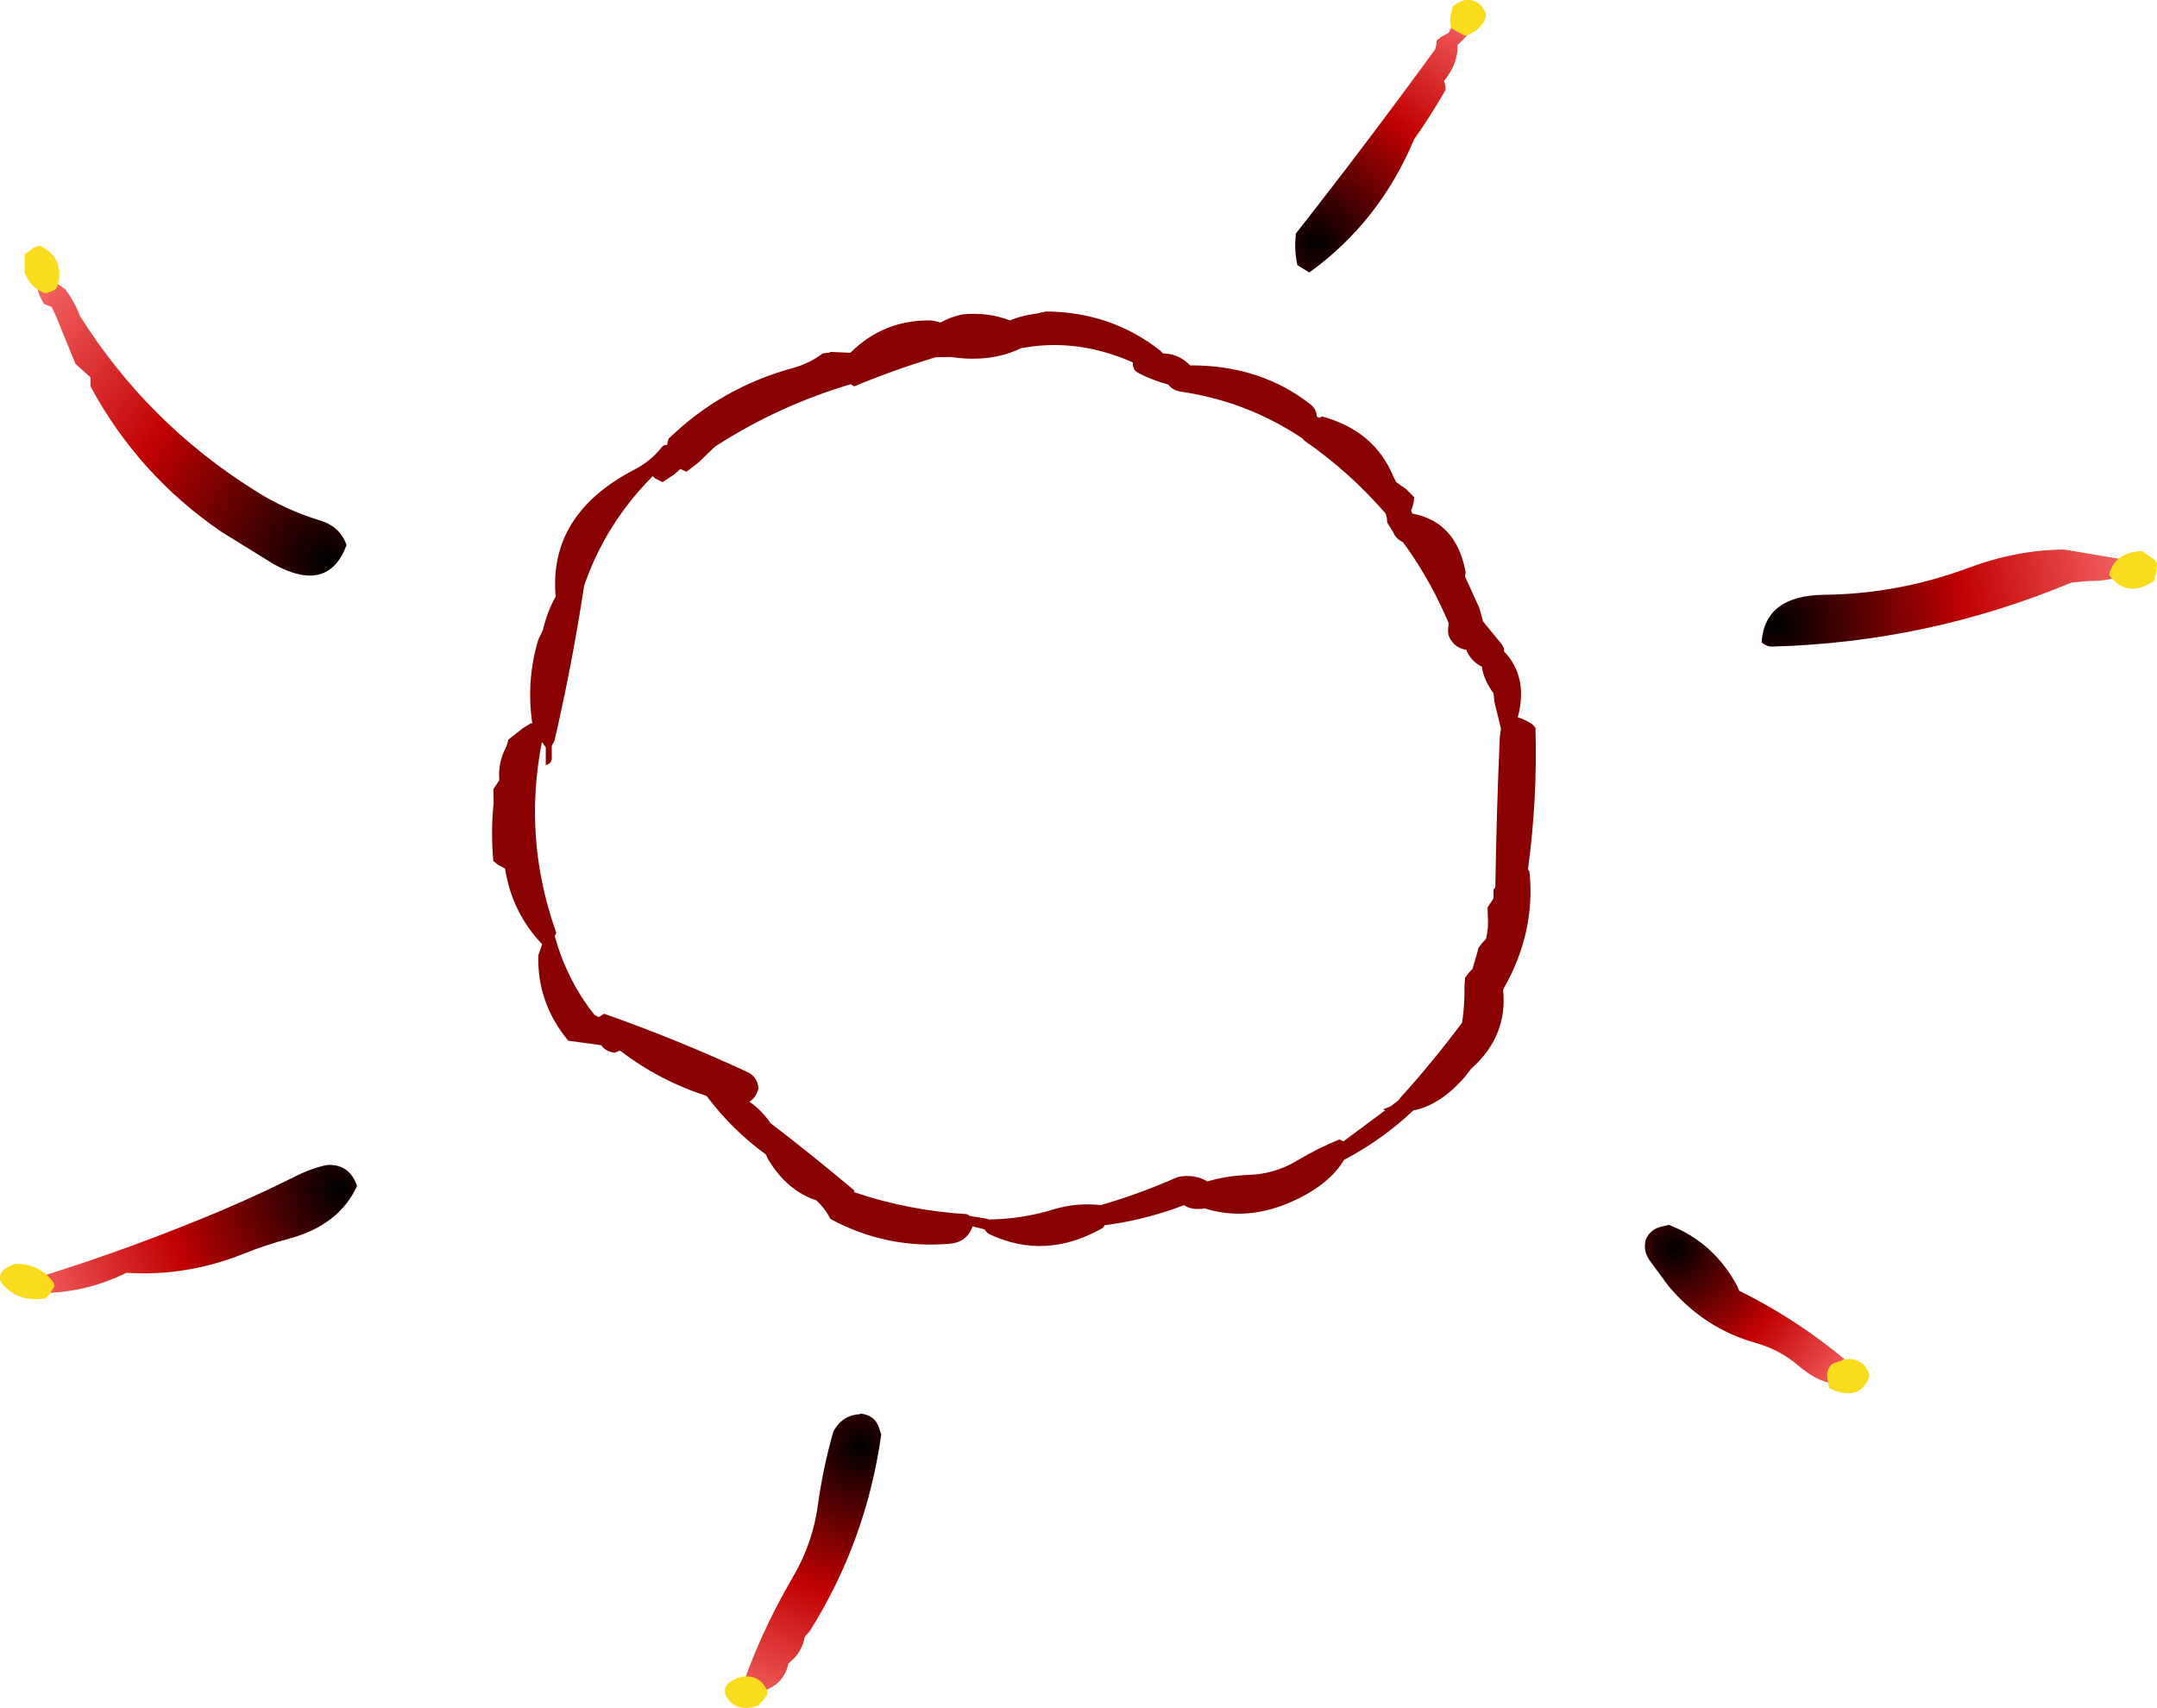 <?xml version="1.0" encoding="UTF-8" standalone="no"?>
<svg xmlns:xlink="http://www.w3.org/1999/xlink" height="285.15px" width="360.05px" xmlns="http://www.w3.org/2000/svg">
  <g transform="matrix(1.0, 0.0, 0.0, 1.0, 167.6, 134.5)">
    <path d="M52.2 -65.0 L52.5 -64.75 52.95 -64.85 52.95 -65.0 Q61.85 -62.65 65.05 -54.8 L65.45 -54.0 67.1 -52.85 68.45 -51.5 68.4 -50.75 68.2 -50.0 67.95 -49.25 68.15 -48.75 Q75.5 -47.4 77.05 -38.95 L76.95 -38.25 79.35 -32.95 79.95 -30.75 83.1 -26.9 83.45 -26.25 83.45 -25.75 Q87.55 -21.45 85.75 -14.75 87.0 -14.35 88.15 -13.6 L88.7 -13.0 Q89.05 -1.05 87.45 10.65 L87.7 11.0 Q88.75 21.05 83.45 30.45 L83.3 30.75 Q84.1 38.5 77.95 43.95 L76.95 45.25 Q72.85 50.0 68.3 50.9 63.25 55.7 56.75 59.15 54.3 63.25 48.3 66.0 40.65 69.5 33.5 67.25 31.25 67.6 30.05 66.7 23.55 69.2 16.8 70.05 L16.5 70.5 Q6.95 75.95 -2.35 71.6 -2.9 71.35 -3.25 70.75 L-5.25 70.25 Q-6.2 72.9 -9.05 73.15 -19.7 74.05 -29.0 69.0 -29.9 67.2 -31.35 65.9 -36.25 64.3 -39.45 58.95 L-39.75 58.25 Q-45.35 54.2 -49.6 48.55 L-49.6 48.5 Q-57.6 45.9 -64.1 40.9 L-65.0 41.25 Q-66.45 41.1 -67.25 40.0 L-72.75 39.25 Q-77.95 32.95 -77.75 25.0 L-77.1 23.15 Q-82.15 17.85 -83.3 10.5 L-84.45 9.9 -85.25 9.25 Q-85.7 4.4 -85.2 -0.5 L-85.25 -2.75 -84.75 -3.5 -84.25 -4.25 Q-84.5 -7.1 -83.2 -9.6 -82.9 -10.25 -82.75 -11.0 L-80.35 -12.9 -79.0 -13.75 -78.75 -13.7 Q-79.8 -20.85 -77.75 -27.7 L-77.0 -29.25 Q-76.25 -32.4 -74.85 -34.9 -76.05 -48.65 -61.7 -56.1 -58.95 -57.5 -57.0 -60.0 L-56.75 -60.15 -56.2 -60.25 -56.2 -60.5 -56.0 -61.25 Q-47.15 -69.85 -35.1 -73.1 -32.45 -73.85 -30.25 -75.5 L-29.05 -75.65 -29.0 -75.75 -25.65 -75.6 Q-20.05 -81.2 -12.0 -81.0 L-10.6 -80.65 Q-8.8 -81.65 -7.0 -82.0 -2.75 -82.45 1.0 -81.0 2.95 -81.85 5.45 -82.15 L7.0 -82.5 Q17.95 -82.4 26.15 -75.9 L26.5 -75.5 Q29.1 -75.45 30.9 -73.65 L31.05 -73.5 Q42.8 -73.55 51.2 -66.95 52.1 -66.25 52.2 -65.0 M49.8 -61.3 Q40.65 -67.45 29.6 -69.1 28.15 -69.3 27.4 -70.3 24.95 -70.95 22.55 -72.15 22.1 -72.4 21.75 -72.75 L21.5 -73.5 21.5 -74.0 Q12.05 -78.15 2.8 -76.35 -2.3 -73.9 -8.85 -74.9 L-11.45 -74.85 Q-18.4 -72.75 -25.0 -70.0 L-25.6 -70.35 Q-37.75 -66.75 -48.3 -59.9 L-51.05 -57.25 -53.0 -55.75 -54.05 -56.2 -54.25 -56.0 -55.05 -55.3 -57.0 -54.0 -58.2 -54.6 -58.65 -55.0 Q-66.55 -47.05 -70.1 -36.7 -72.05 -23.8 -75.05 -10.8 L-75.5 -10.0 -75.5 -8.5 -75.5 -7.75 -75.7 -7.2 Q-76.0 -6.9 -76.5 -6.75 L-76.5 -9.0 -76.5 -9.75 -77.05 -10.5 -77.15 -10.6 Q-80.25 5.2 -75.0 20.5 L-74.75 21.25 -75.0 21.8 Q-73.0 29.0 -68.6 34.65 -68.25 35.15 -67.55 35.3 L-67.5 35.2 -66.75 34.75 Q-54.7 39.0 -42.9 44.45 -41.1 45.3 -41.0 47.25 -41.4 48.75 -42.5 49.45 -40.5 50.8 -39.0 53.0 -31.95 58.4 -25.0 64.25 L-25.0 64.55 Q-16.0 67.6 -6.3 68.2 -6.0 68.25 -5.75 68.5 L-2.75 69.0 Q-2.7 69.0 -2.6 69.1 2.95 69.05 8.3 67.4 12.1 66.25 16.15 66.7 22.7 64.8 29.0 62.0 31.8 61.45 33.95 62.75 37.05 61.8 40.95 61.65 45.2 61.5 48.95 59.25 52.55 57.1 55.95 55.75 L56.65 56.05 63.65 50.85 63.2 50.75 64.55 50.2 65.95 49.1 65.95 49.0 Q71.35 43.05 76.45 36.25 76.9 33.3 76.85 30.25 L76.95 28.75 77.5 28.0 78.2 27.25 79.0 24.5 79.2 23.75 79.75 23.0 80.45 22.25 Q80.9 20.4 80.75 18.5 L80.7 17.0 81.2 16.25 81.7 15.5 81.7 14.75 81.7 14.0 82.0 13.65 Q82.2 1.0 82.75 -11.5 L82.95 -12.85 81.85 -17.3 81.7 -18.75 Q80.05 -21.0 79.75 -23.2 78.2 -23.95 77.35 -25.55 77.2 -25.75 77.2 -26.0 75.55 -26.25 74.7 -27.5 73.95 -28.45 74.15 -29.75 L74.2 -30.5 Q71.3 -37.35 67.15 -43.2 L66.55 -44.0 Q65.45 -44.5 64.95 -45.65 L63.95 -47.25 63.9 -48.0 63.7 -48.75 Q57.65 -55.75 50.1 -60.95 L49.8 -61.3" fill="#890101" fill-rule="evenodd" stroke="none"/>
    <path d="M-161.5 -87.5 Q-161.0 -88.4 -160.0 -88.3 L-159.5 -88.25 -157.8 -86.95 -156.75 -86.25 Q-155.4 -84.5 -154.55 -82.5 L-154.25 -81.75 Q-143.0 -63.85 -125.05 -52.6 -119.95 -49.35 -114.15 -47.6 -110.85 -46.6 -109.75 -43.5 -112.8 -35.3 -121.9 -40.3 L-130.7 -45.75 Q-144.55 -55.25 -152.5 -70.0 L-152.5 -70.75 -152.5 -71.5 -155.0 -73.75 -158.35 -81.95 -159.0 -83.25 -160.25 -83.75 Q-161.15 -85.15 -161.45 -86.75 L-161.5 -87.5" fill="url(#gradient0)" fill-rule="evenodd" stroke="none"/>
    <path d="M-146.5 78.0 Q-154.75 82.05 -163.75 81.25 L-164.35 80.4 -164.5 79.75 Q-149.2 75.2 -134.15 69.05 -126.1 65.8 -118.4 61.95 -115.55 60.5 -113.0 60.0 -109.7 59.8 -108.3 62.75 L-108.0 63.5 Q-111.0 70.05 -119.35 72.3 -123.3 73.35 -127.0 74.85 -136.55 78.65 -146.5 78.0" fill="url(#gradient1)" fill-rule="evenodd" stroke="none"/>
    <path d="M-24.0 101.5 Q-21.4 101.75 -20.75 104.25 L-20.5 105.0 Q-23.0 122.8 -32.45 137.85 L-33.25 138.75 Q-33.65 140.9 -35.1 142.4 L-36.0 143.25 Q-36.7 146.55 -40.0 147.75 L-40.25 148.5 -40.5 149.25 -42.55 150.05 -43.75 150.25 -44.5 149.5 Q-41.25 139.05 -35.25 128.8 -31.9 123.1 -31.05 116.6 -30.2 110.5 -28.5 104.5 -27.0 101.75 -24.05 101.6 L-24.0 101.5" fill="url(#gradient2)" fill-rule="evenodd" stroke="none"/>
    <path d="M110.95 70.0 Q118.45 72.85 122.4 80.25 L122.7 81.0 Q133.55 86.35 142.7 94.5 138.9 98.95 132.4 93.35 129.45 90.85 125.45 89.7 116.85 87.3 110.9 80.2 L107.7 75.85 Q106.55 74.15 107.2 72.25 107.95 70.8 109.5 70.35 L110.95 70.0" fill="url(#gradient3)" fill-rule="evenodd" stroke="none"/>
    <path d="M126.45 -27.25 Q126.95 -35.1 136.95 -35.2 149.35 -35.35 161.0 -39.7 169.05 -42.7 176.95 -42.75 L187.4 -41.0 188.7 -40.5 Q187.25 -37.45 180.95 -37.5 L178.2 -37.25 Q154.25 -27.25 128.2 -26.55 127.35 -26.5 126.45 -27.25" fill="url(#gradient4)" fill-rule="evenodd" stroke="none"/>
    <path d="M74.6 -129.8 L74.7 -130.5 Q76.8 -132.05 79.2 -132.25 78.55 -129.75 76.5 -127.75 L75.7 -127.0 Q75.75 -124.15 74.0 -121.75 L73.45 -121.0 73.65 -120.25 73.7 -119.5 Q71.25 -115.2 68.45 -111.25 62.7 -97.5 50.95 -89.0 L48.95 -90.25 Q48.55 -92.1 48.6 -94.0 L48.7 -95.5 Q60.6 -110.65 71.95 -126.25 L72.15 -127.0 72.2 -127.75 73.05 -128.4 74.2 -129.0 74.6 -129.8" fill="url(#gradient5)" fill-rule="evenodd" stroke="none"/>
    <path d="M80.35 -132.45 L80.45 -131.75 Q79.9 -130.1 78.4 -129.15 77.7 -128.75 76.95 -128.5 L74.7 -129.75 Q74.3 -130.85 74.55 -132.0 L74.95 -133.5 76.0 -134.15 76.95 -134.5 Q79.35 -134.7 80.35 -132.45 M191.9 -41.15 L192.45 -40.5 192.35 -39.05 191.95 -37.5 Q187.45 -34.5 184.45 -38.5 185.35 -42.3 189.95 -42.5 L191.9 -41.15 M137.7 97.25 L137.45 95.75 Q137.2 94.45 137.95 93.5 138.2 93.25 138.5 93.1 L139.95 92.6 139.95 92.5 Q143.0 91.9 144.3 94.55 L144.45 95.25 Q143.35 98.55 140.05 98.05 138.85 97.85 137.7 97.25 M-163.5 -90.5 L-163.5 -92.0 -161.95 -93.15 -161.0 -93.5 Q-156.85 -91.5 -157.9 -87.05 L-158.25 -86.25 Q-158.65 -86.0 -159.05 -85.85 L-160.0 -85.5 Q-162.5 -86.4 -163.5 -89.0 L-163.5 -90.5 M-158.5 80.25 L-159.4 81.65 -160.0 82.25 Q-164.8 83.05 -167.5 79.5 -167.9 78.05 -166.7 77.3 -165.7 76.65 -165.0 76.5 -160.95 76.5 -158.7 79.6 L-158.5 80.25 M-39.5 148.25 L-39.85 148.9 -41.0 150.25 Q-44.85 151.6 -46.5 148.5 -46.9 147.05 -45.7 146.3 -44.7 145.65 -44.0 145.5 -41.0 144.9 -39.65 147.55 -39.5 147.85 -39.5 148.25" fill="#f9dc1c" fill-rule="evenodd" stroke="none"/>
  </g>
  <defs>
    <radialGradient cx="0" cy="0" gradientTransform="matrix(0.082, 0.0, 0.0, 0.082, -113.0, -41.0)" gradientUnits="userSpaceOnUse" id="gradient0" r="819.2" spreadMethod="pad">
      <stop offset="0.0" stop-color="#000000"/>
      <stop offset="0.522" stop-color="#c20101"/>
      <stop offset="1.0" stop-color="#f76868"/>
    </radialGradient>
    <radialGradient cx="0" cy="0" gradientTransform="matrix(0.068, 0.0, 0.0, 0.068, -111.0, 64.0)" gradientUnits="userSpaceOnUse" id="gradient1" r="819.2" spreadMethod="pad">
      <stop offset="0.0" stop-color="#000000"/>
      <stop offset="0.522" stop-color="#c20101"/>
      <stop offset="1.0" stop-color="#f76868"/>
    </radialGradient>
    <radialGradient cx="0" cy="0" gradientTransform="matrix(0.058, 0.0, 0.0, 0.058, -24.0, 107.0)" gradientUnits="userSpaceOnUse" id="gradient2" r="819.2" spreadMethod="pad">
      <stop offset="0.0" stop-color="#000000"/>
      <stop offset="0.522" stop-color="#c20101"/>
      <stop offset="1.0" stop-color="#f76868"/>
    </radialGradient>
    <radialGradient cx="0" cy="0" gradientTransform="matrix(0.045, 0.0, 0.0, 0.045, 111.95, 74.0)" gradientUnits="userSpaceOnUse" id="gradient3" r="819.2" spreadMethod="pad">
      <stop offset="0.0" stop-color="#000000"/>
      <stop offset="0.522" stop-color="#c20101"/>
      <stop offset="1.0" stop-color="#f76868"/>
    </radialGradient>
    <radialGradient cx="0" cy="0" gradientTransform="matrix(0.074, 0.0, 0.0, 0.074, 128.95, -30.0)" gradientUnits="userSpaceOnUse" id="gradient4" r="819.2" spreadMethod="pad">
      <stop offset="0.0" stop-color="#000000"/>
      <stop offset="0.522" stop-color="#c20101"/>
      <stop offset="1.0" stop-color="#f76868"/>
    </radialGradient>
    <radialGradient cx="0" cy="0" gradientTransform="matrix(0.057, 0.0, 0.0, 0.057, 51.95, -94.0)" gradientUnits="userSpaceOnUse" id="gradient5" r="819.2" spreadMethod="pad">
      <stop offset="0.0" stop-color="#000000"/>
      <stop offset="0.522" stop-color="#c20101"/>
      <stop offset="1.0" stop-color="#f76868"/>
    </radialGradient>
  </defs>
</svg>
